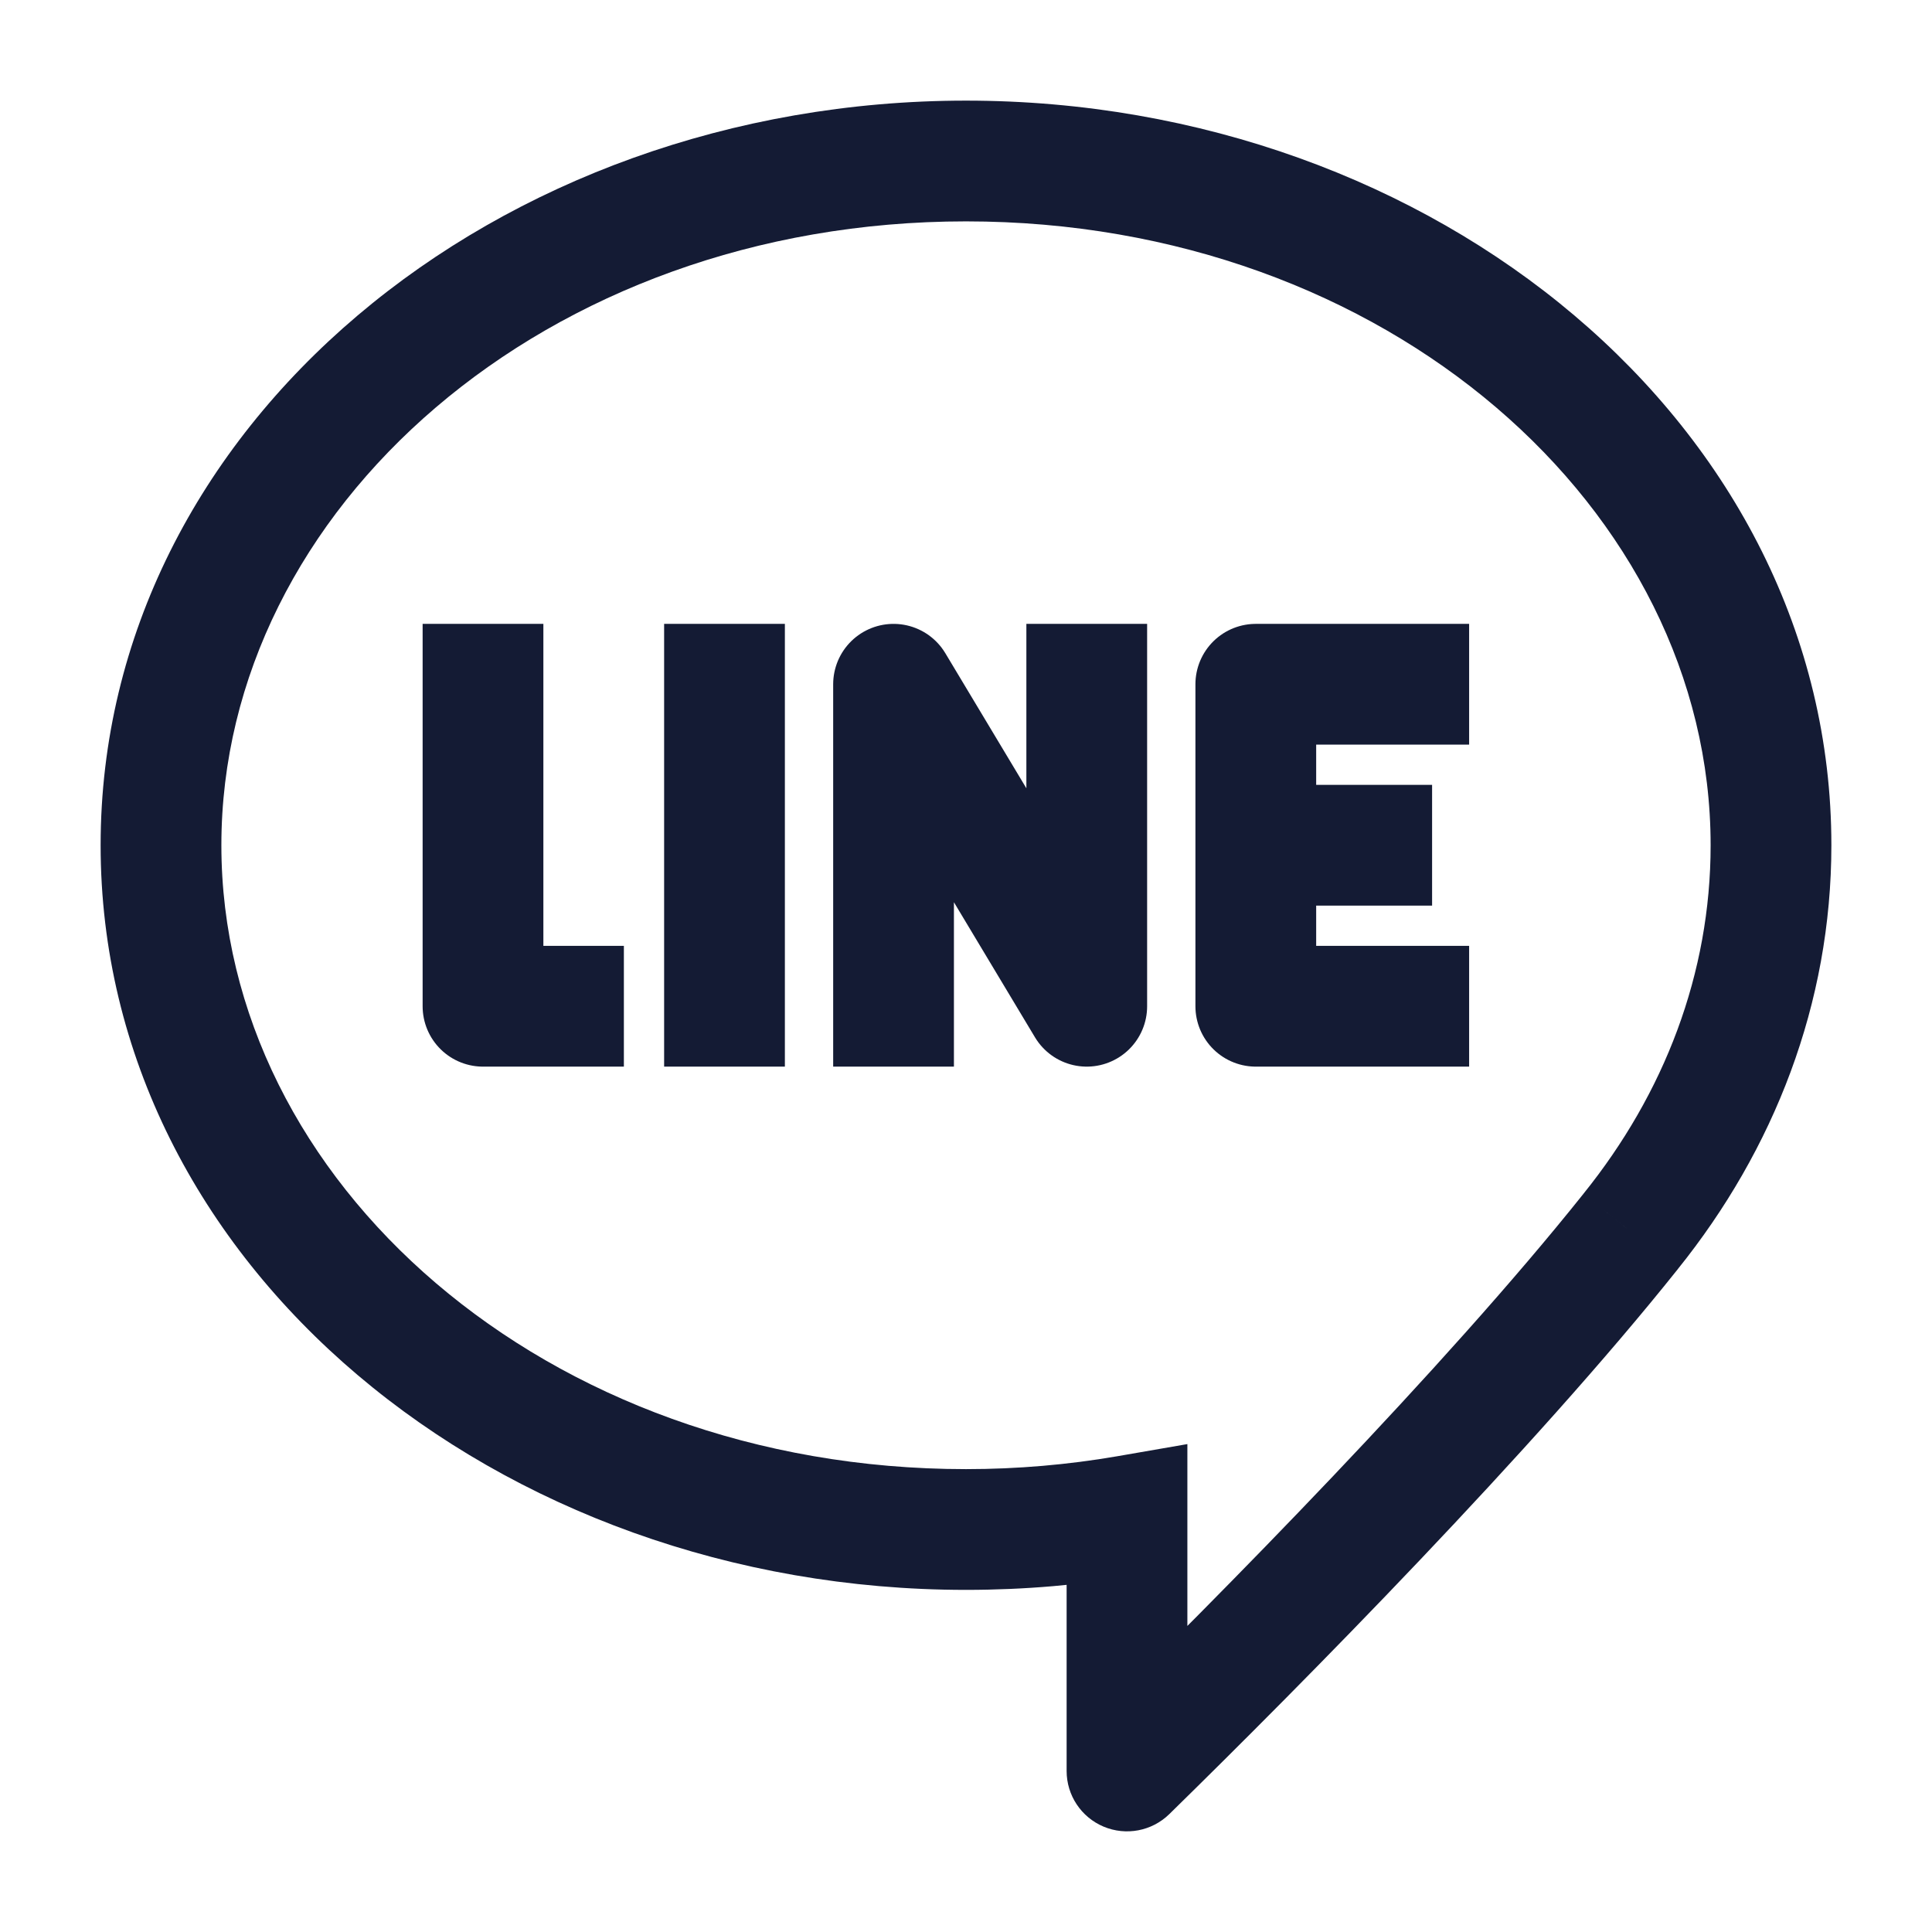 <svg width="24" height="24" viewBox="0 0 24 24" fill="none" xmlns="http://www.w3.org/2000/svg">
<path d="M14 18.83H14.75V17.939L13.873 18.091L14 18.83ZM14 22H13.25C13.25 22.302 13.431 22.574 13.709 22.691C13.988 22.808 14.309 22.747 14.525 22.536L14 22ZM20.256 15.297L19.672 14.827L19.67 14.83L20.256 15.297ZM12 18.25C6.772 18.25 2.75 14.671 2.75 10.5H1.25C1.25 15.718 6.182 19.75 12 19.75V18.25ZM2.75 10.5C2.75 6.329 6.772 2.75 12 2.75V1.25C6.182 1.25 1.25 5.282 1.25 10.5H2.75ZM12 2.75C17.228 2.75 21.25 6.329 21.25 10.5H22.75C22.75 5.282 17.818 1.25 12 1.25V2.75ZM13.873 18.091C13.268 18.195 12.642 18.25 12 18.25V19.75C12.728 19.75 13.439 19.688 14.127 19.569L13.873 18.091ZM13.25 18.83V22H14.75V18.83H13.25ZM21.25 10.5C21.25 12.093 20.675 13.582 19.672 14.827L20.84 15.768C22.037 14.282 22.75 12.467 22.75 10.5H21.25ZM14.525 22.536C16.196 20.9 19.055 18.007 20.843 15.765L19.67 14.83C17.945 16.993 15.146 19.829 13.475 21.464L14.525 22.536Z" fill="#141B34"/>
<path d="M6 8.5V12.5H7M9 8.5V12.5M11.1 12.5V8.5L13.5 12.5V8.5M17.5 8.5H15.6V10.5M17.5 12.5H15.6V10.5M15.6 10.5H17.04" stroke="#141B34" stroke-width="1.5" stroke-linecap="square" stroke-linejoin="round"/>
</svg>
